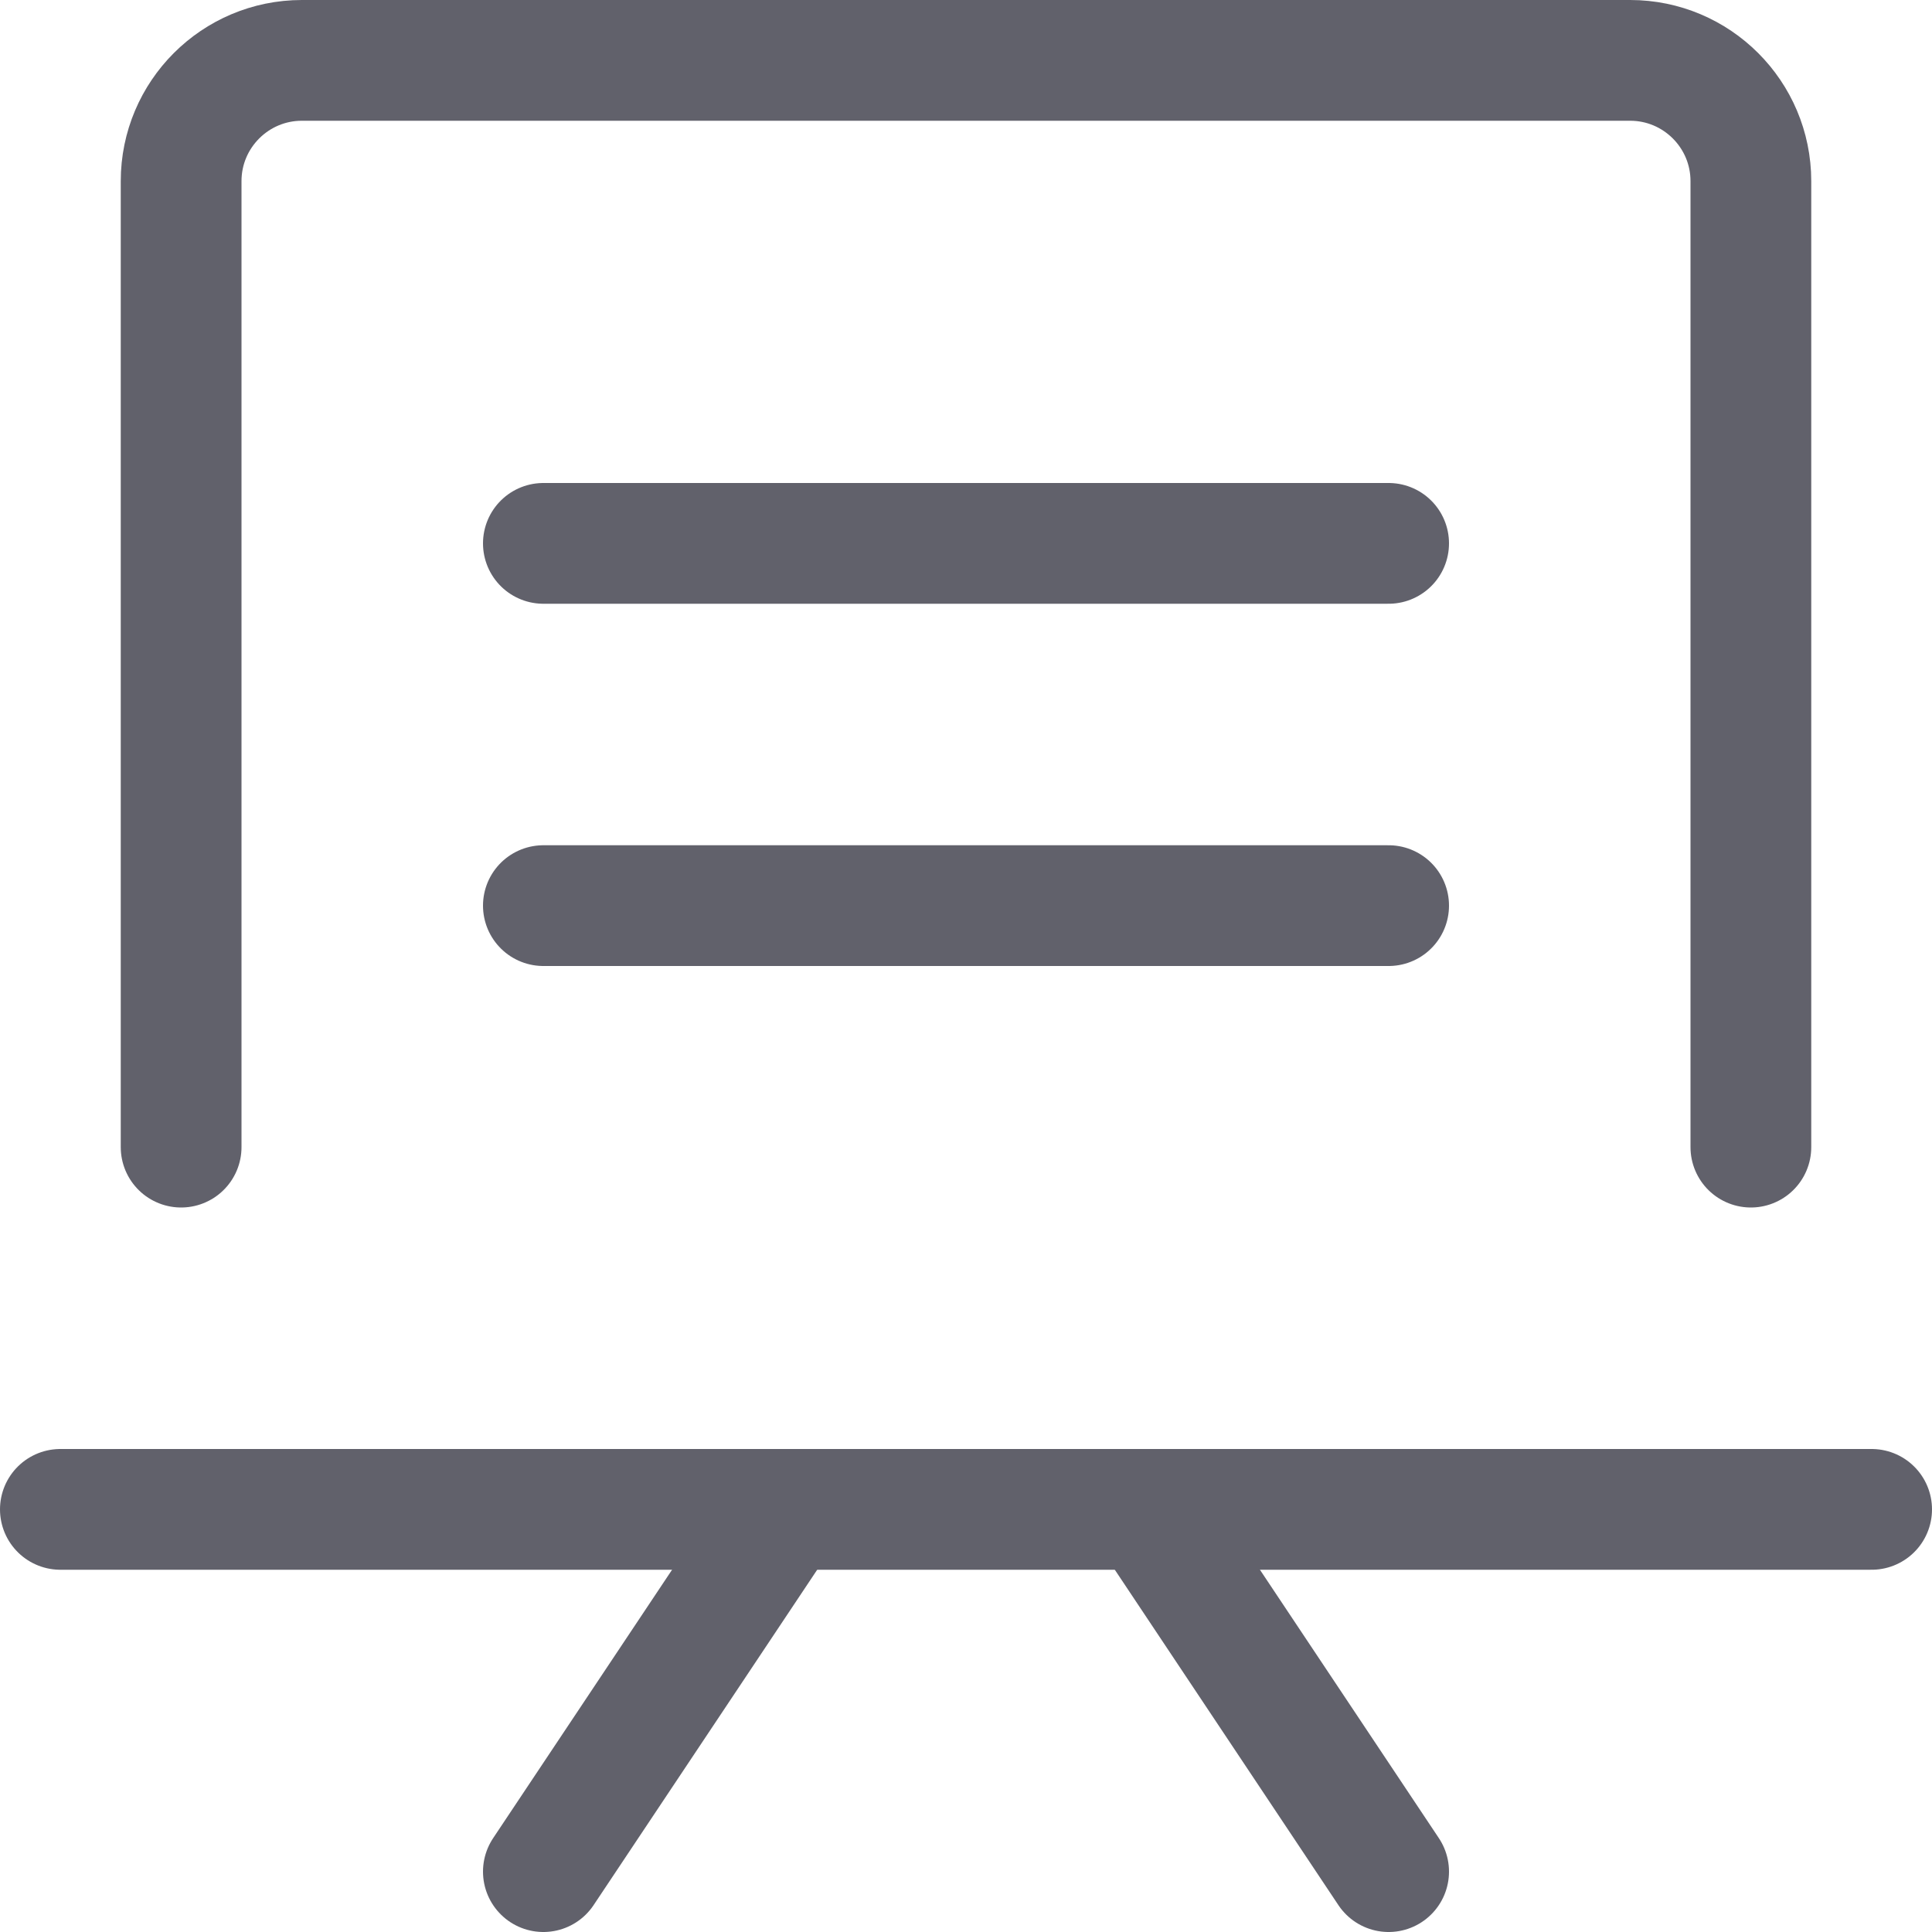 <svg xmlns="http://www.w3.org/2000/svg" height="16" width="16" viewBox="0 0 16 16"><line fill="none" stroke="#61616b" stroke-linecap="round" stroke-linejoin="round" x1="0.5" y1="12.5" x2="15.5" y2="12.5" data-color="color-2"></line> <line fill="none" stroke="#61616b" stroke-linecap="round" stroke-linejoin="round" x1="6.5" y1="12.5" x2="4.5" y2="15.5" data-color="color-2"></line> <line fill="none" stroke="#61616b" stroke-linecap="round" stroke-linejoin="round" x1="9.5" y1="12.5" x2="11.5" y2="15.5" data-color="color-2"></line> <path fill="none" stroke="#61616b" stroke-linecap="round" stroke-linejoin="round" d="M1.5,9.5v-8 c0-0.552,0.448-1,1-1h11c0.552,0,1,0.448,1,1v8"></path> <line fill="none" stroke="#61616b" stroke-linecap="round" stroke-linejoin="round" x1="4.5" y1="4.5" x2="11.5" y2="4.5"></line> <line fill="none" stroke="#61616b" stroke-linecap="round" stroke-linejoin="round" x1="4.5" y1="7.5" x2="11.5" y2="7.5"></line></svg>